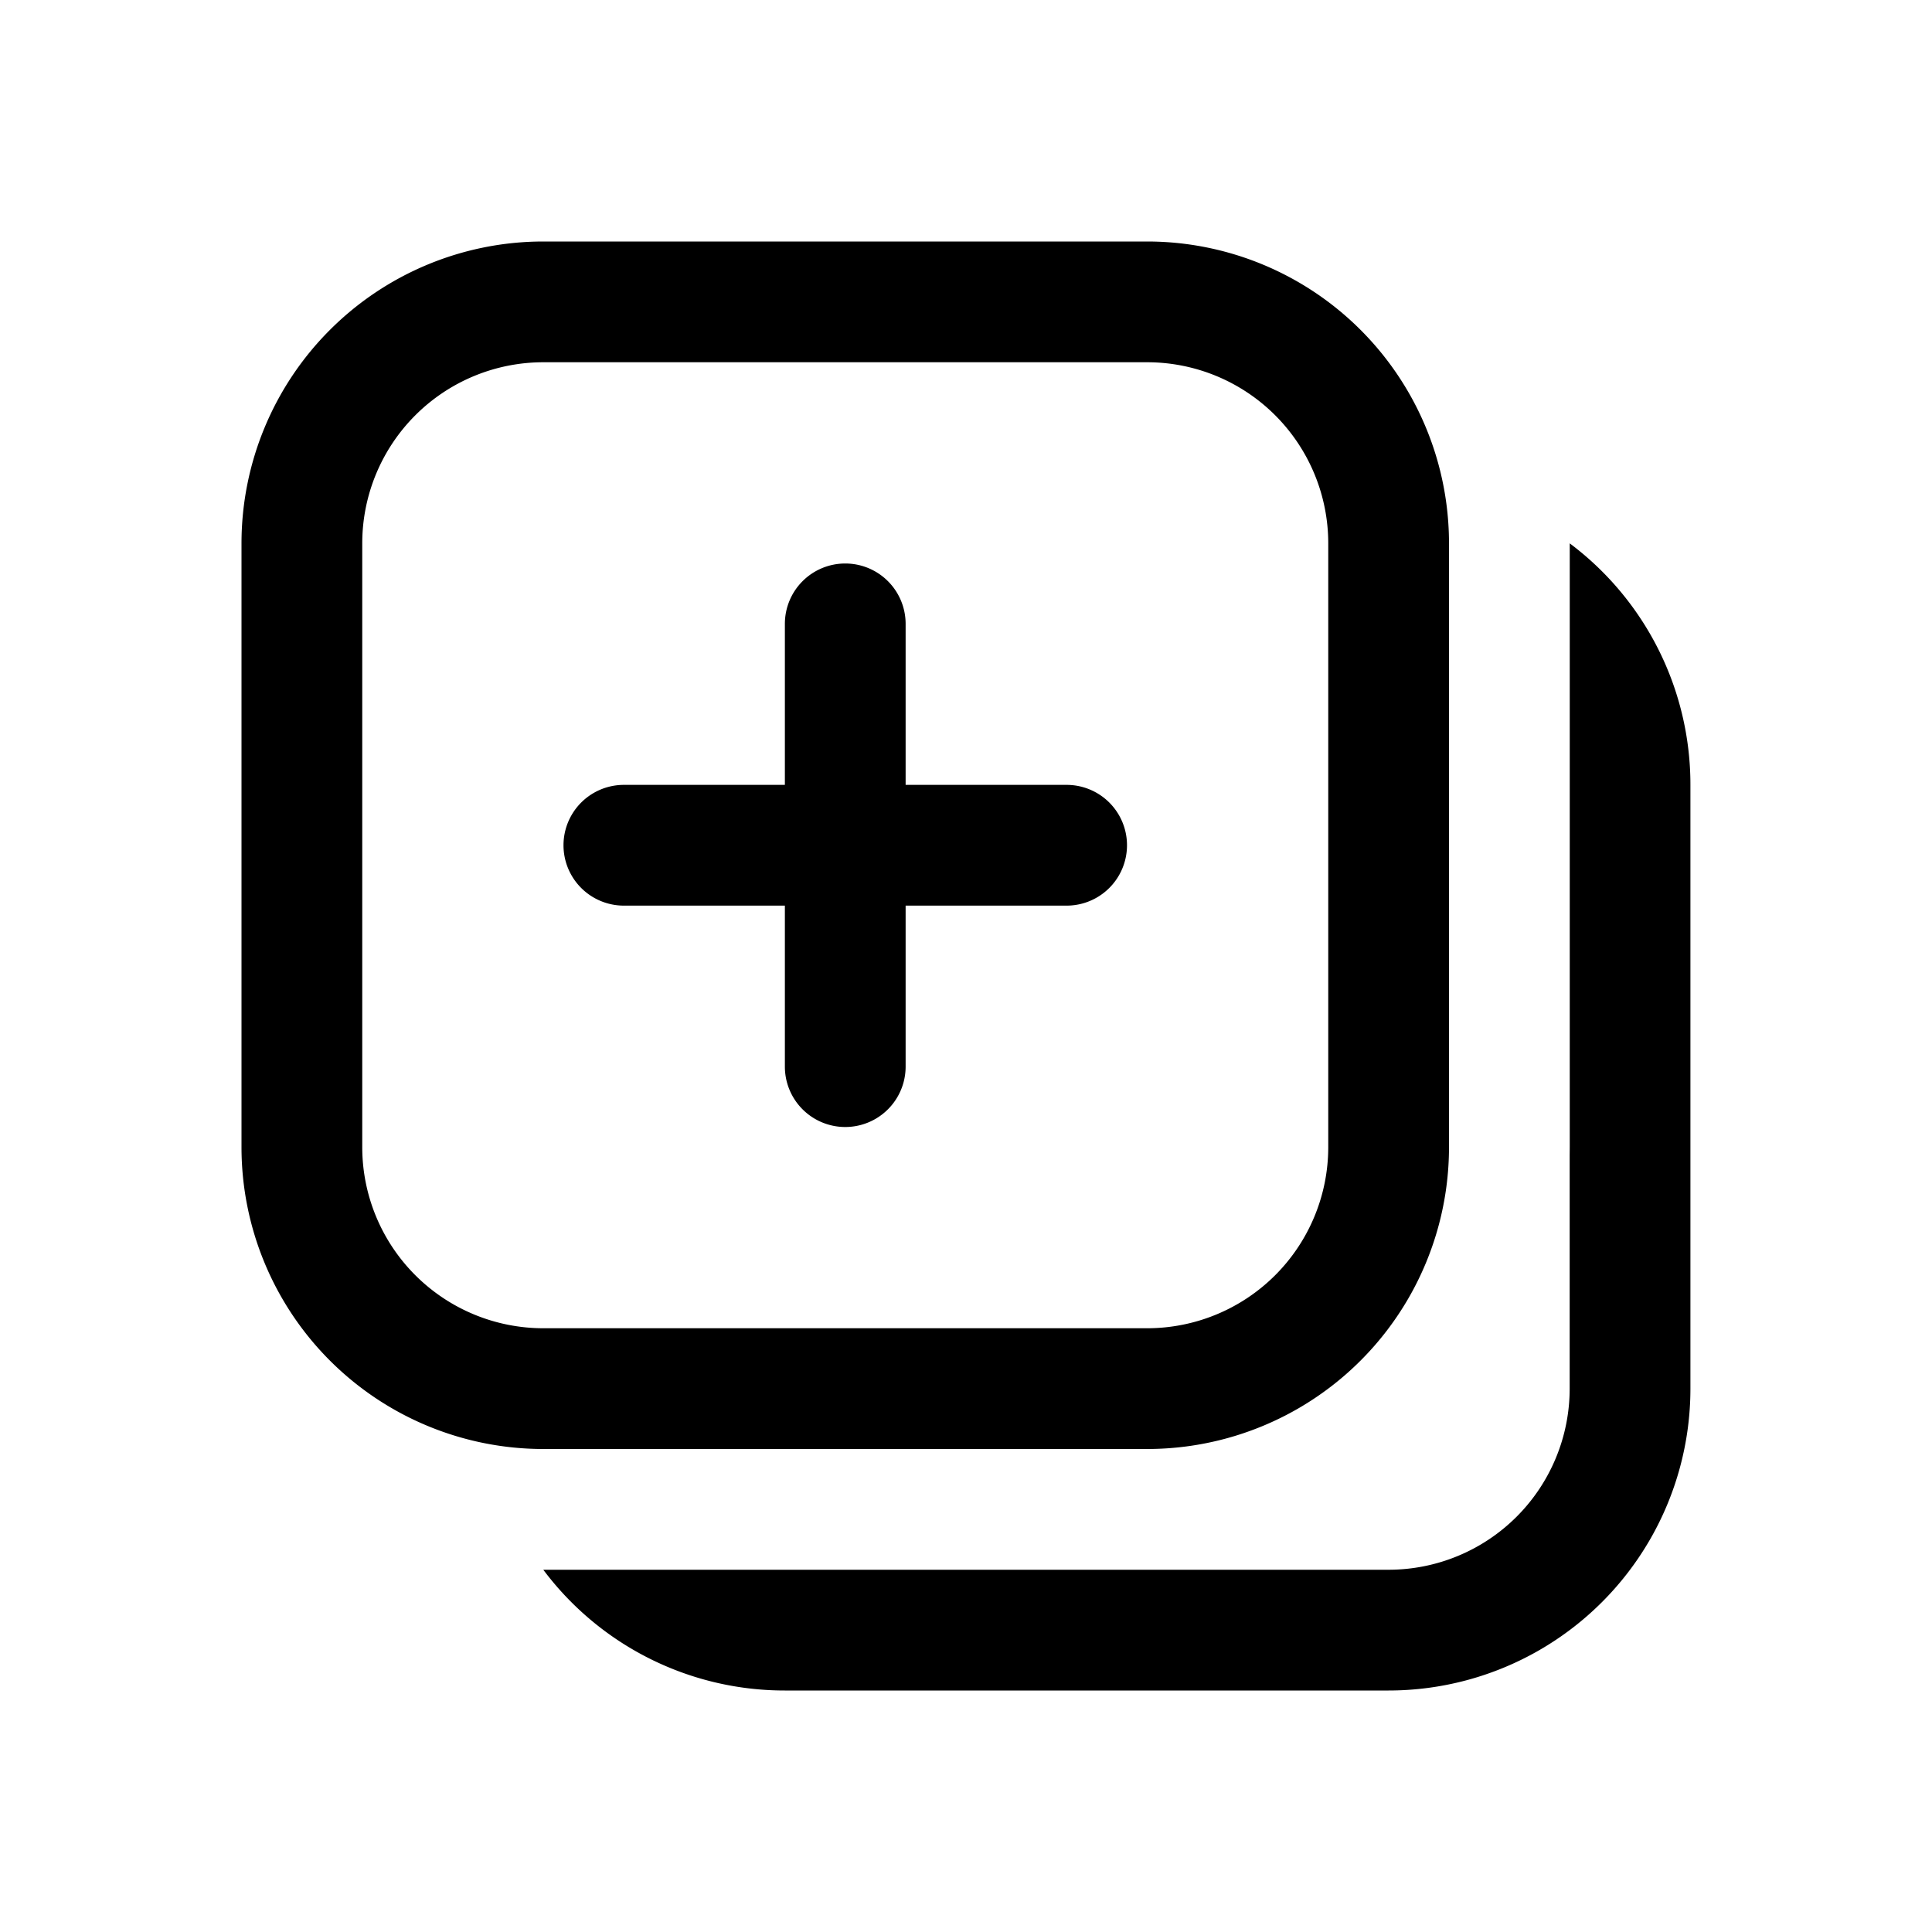 <svg width="24" height="24" viewBox="0 0 24 24" fill="none" xmlns="http://www.w3.org/2000/svg"><path fill-rule="evenodd" clip-rule="evenodd" d="M3 6.75A3.75 3.75 0 016.75 3h7.5A3.75 3.75 0 0118 6.75v7.5A3.75 3.75 0 0114.25 18h-7.5A3.75 3.75 0 013 14.25v-7.5zM6.75 4.5A2.25 2.25 0 004.5 6.75v7.5a2.25 2.25 0 002.25 2.25h7.5a2.25 2.25 0 002.25-2.25v-7.5a2.25 2.25 0 00-2.25-2.25h-7.5zm-.001 15a3.744 3.744 0 003 1.5h7.5a3.75 3.75 0 003.75-3.75v-7.5a3.744 3.744 0 00-1.499-3v7.5l-.001.102v2.898a2.25 2.25 0 01-2.25 2.25h-10.5zM10.5 7a.75.75 0 01.75.75v2h2a.75.75 0 010 1.5h-2v2a.75.75 0 01-1.5 0v-2h-2a.75.75 0 010-1.5h2v-2A.75.75 0 0110.5 7z" fill="currentColor"/></svg>